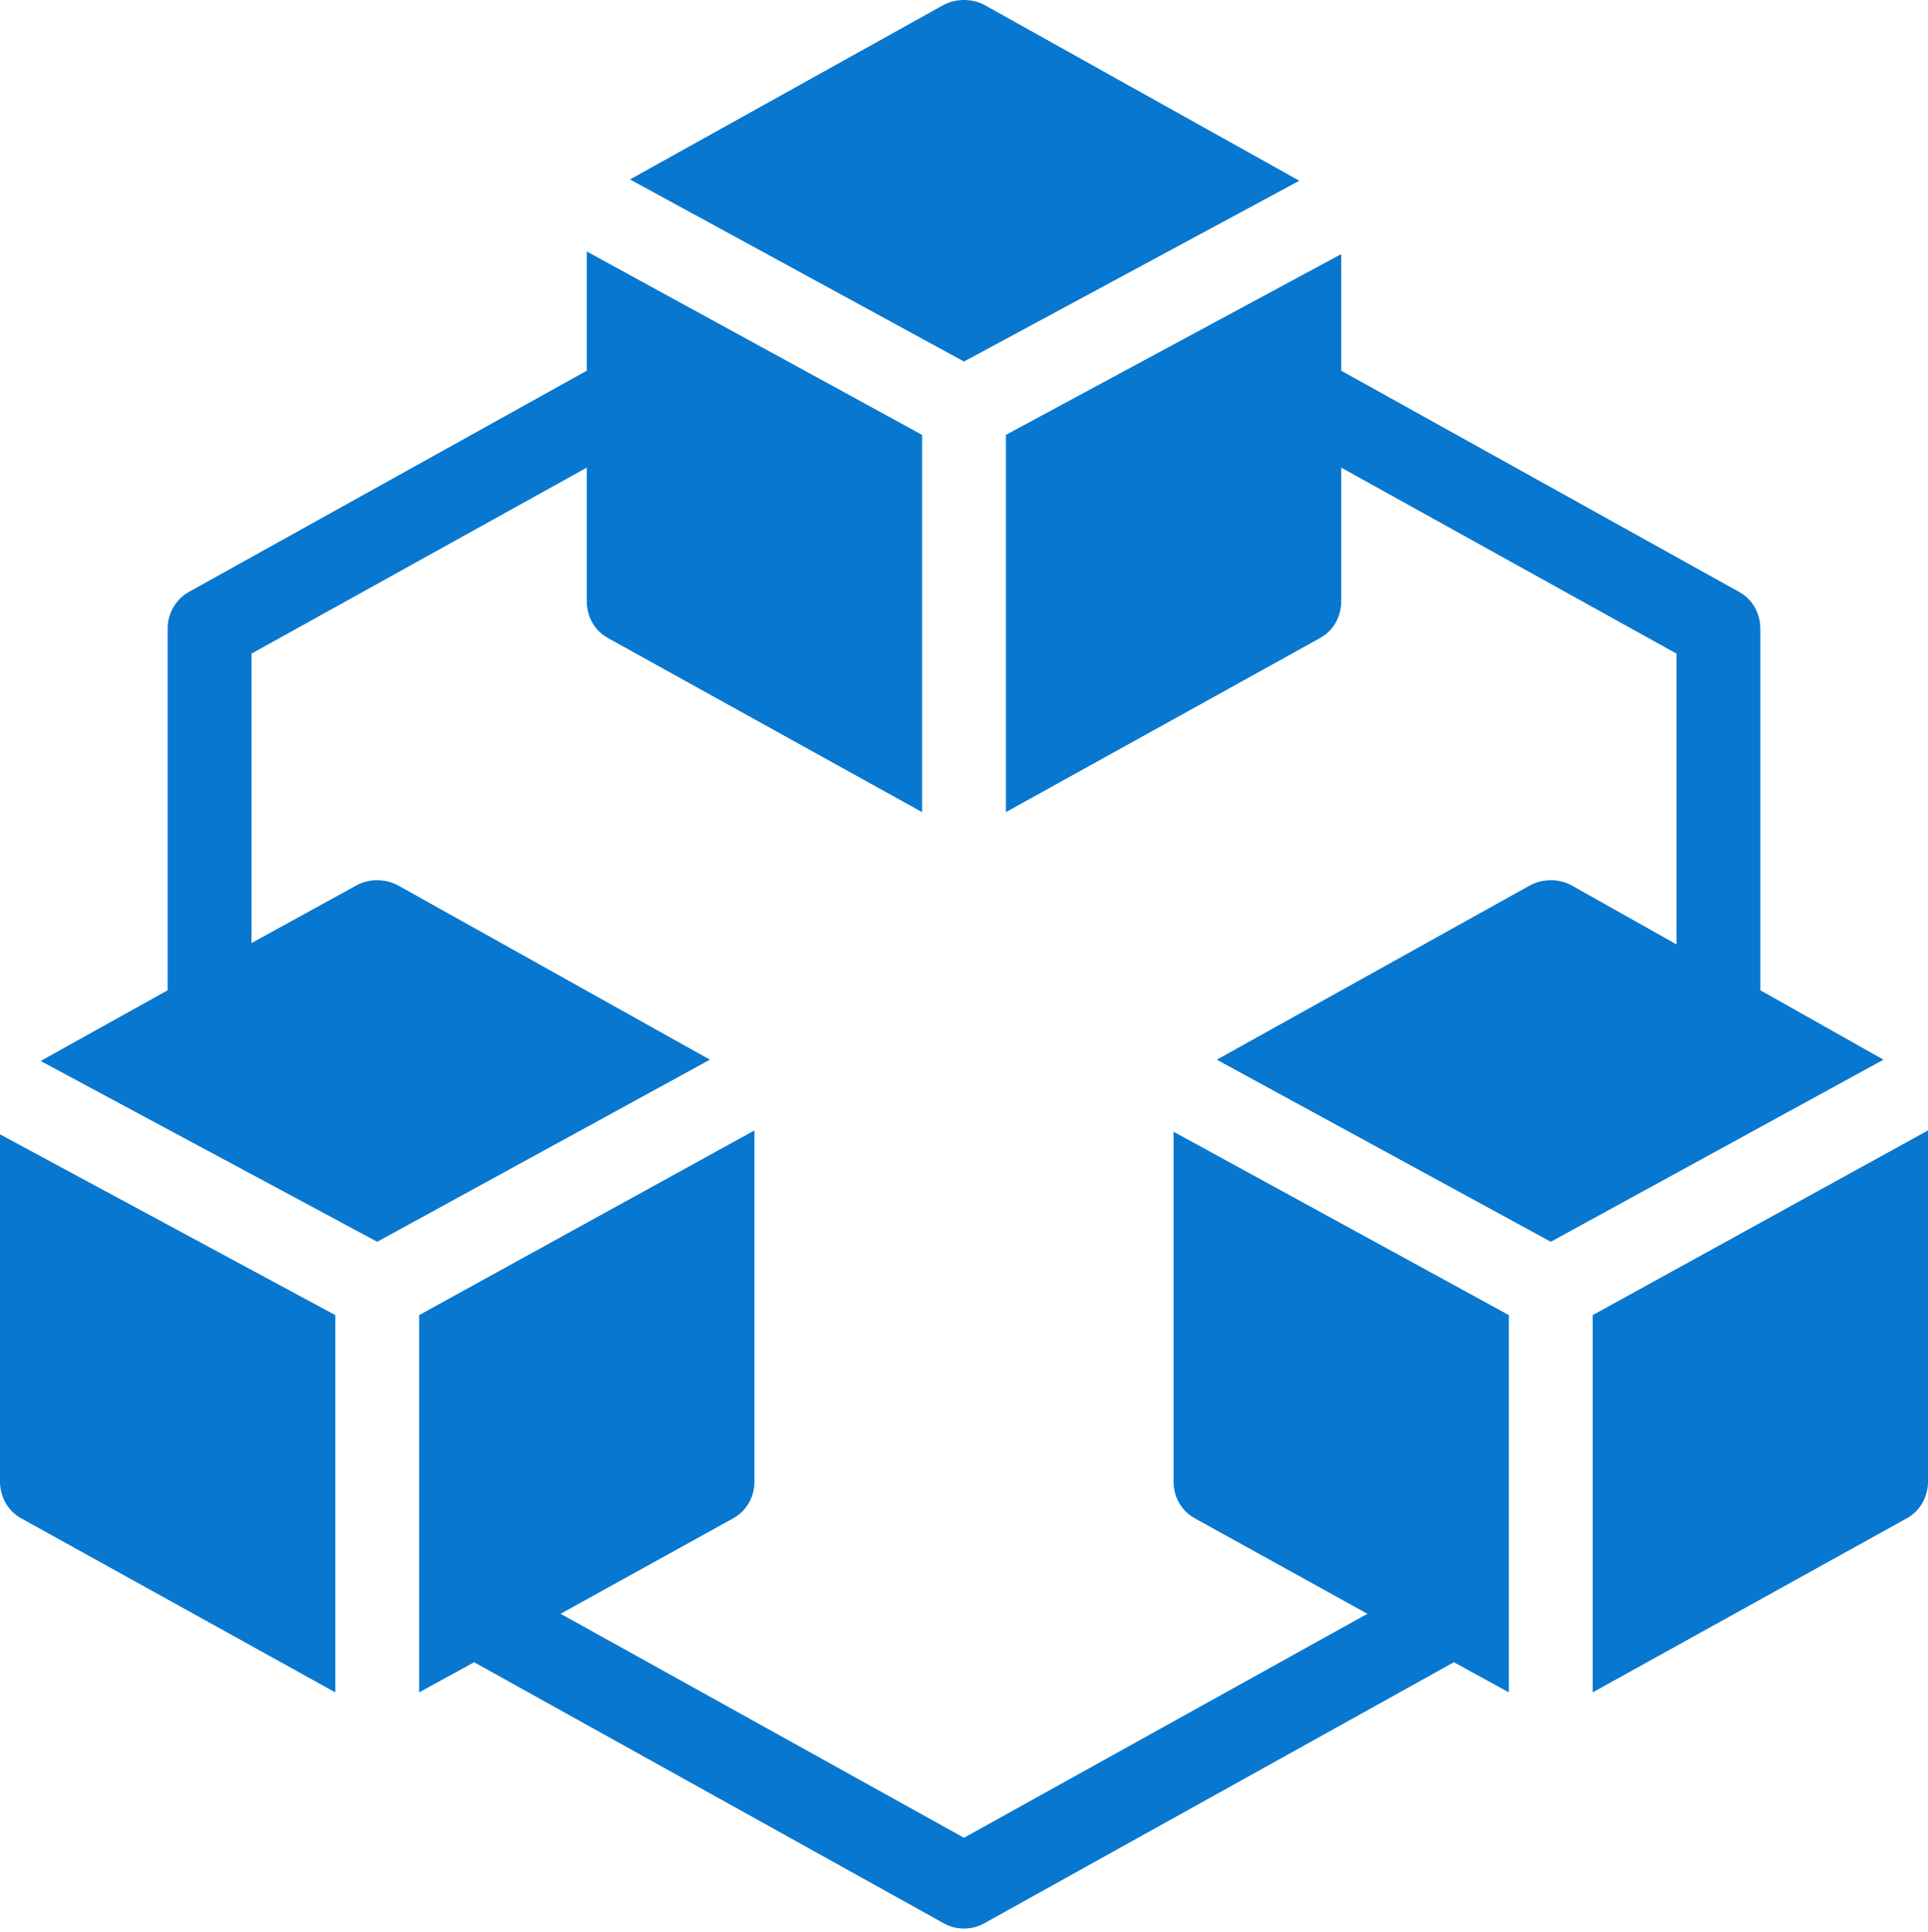 <?xml version="1.0" encoding="UTF-8" standalone="no"?><svg xmlns="http://www.w3.org/2000/svg" xmlns:xlink="http://www.w3.org/1999/xlink" fill="#0877cf" height="46.1" preserveAspectRatio="xMidYMid meet" version="1" viewBox="2.0 2.0 46.0 46.1" width="46" zoomAndPan="magnify"><g id="change1_1"><path d="M 25 2 C 24.832 2 24.652 2.039 24.5 2.125 L 17.031 6.281 L 25 10.625 L 33 6.312 L 25.5 2.125 C 25.348 2.039 25.168 2 25 2 Z M 16 8 L 16 10.844 L 6.5 16.125 C 6.188 16.305 5.996 16.641 6 17 L 6 25.625 L 2.969 27.312 L 11 31.625 L 18.938 27.281 L 11.5 23.125 C 11.195 22.957 10.805 22.957 10.5 23.125 L 8 24.5 L 8 17.594 L 16 13.156 L 16 16.344 C 16 16.707 16.184 17.043 16.5 17.219 L 24 21.375 L 24 12.375 Z M 34 8.062 L 26 12.375 L 26 21.375 L 33.5 17.219 C 33.816 17.043 34 16.707 34 16.344 L 34 13.156 L 42 17.594 L 42 24.531 L 39.5 23.125 C 39.199 22.957 38.801 22.957 38.5 23.125 L 31.031 27.281 L 39 31.625 L 46.938 27.281 L 44 25.625 L 44 17 C 44 16.637 43.816 16.301 43.5 16.125 L 34 10.844 Z M 20 28.969 L 12 33.375 L 12 42.375 L 13.312 41.656 L 24.5 47.875 C 24.809 48.055 25.191 48.055 25.5 47.875 L 36.688 41.656 L 38 42.375 L 38 33.375 L 30 29 L 30 37.344 C 30 37.707 30.184 38.043 30.5 38.219 L 34.625 40.5 L 25 45.844 L 15.375 40.5 L 19.5 38.219 C 19.816 38.043 20 37.707 20 37.344 Z M 48 28.969 L 40 33.375 L 40 42.375 L 47.5 38.219 C 47.816 38.043 48 37.707 48 37.344 Z M 2 29.062 L 2 37.344 C 2 37.707 2.184 38.043 2.5 38.219 L 10 42.375 L 10 33.375 Z" fill="inherit"/></g></svg>
